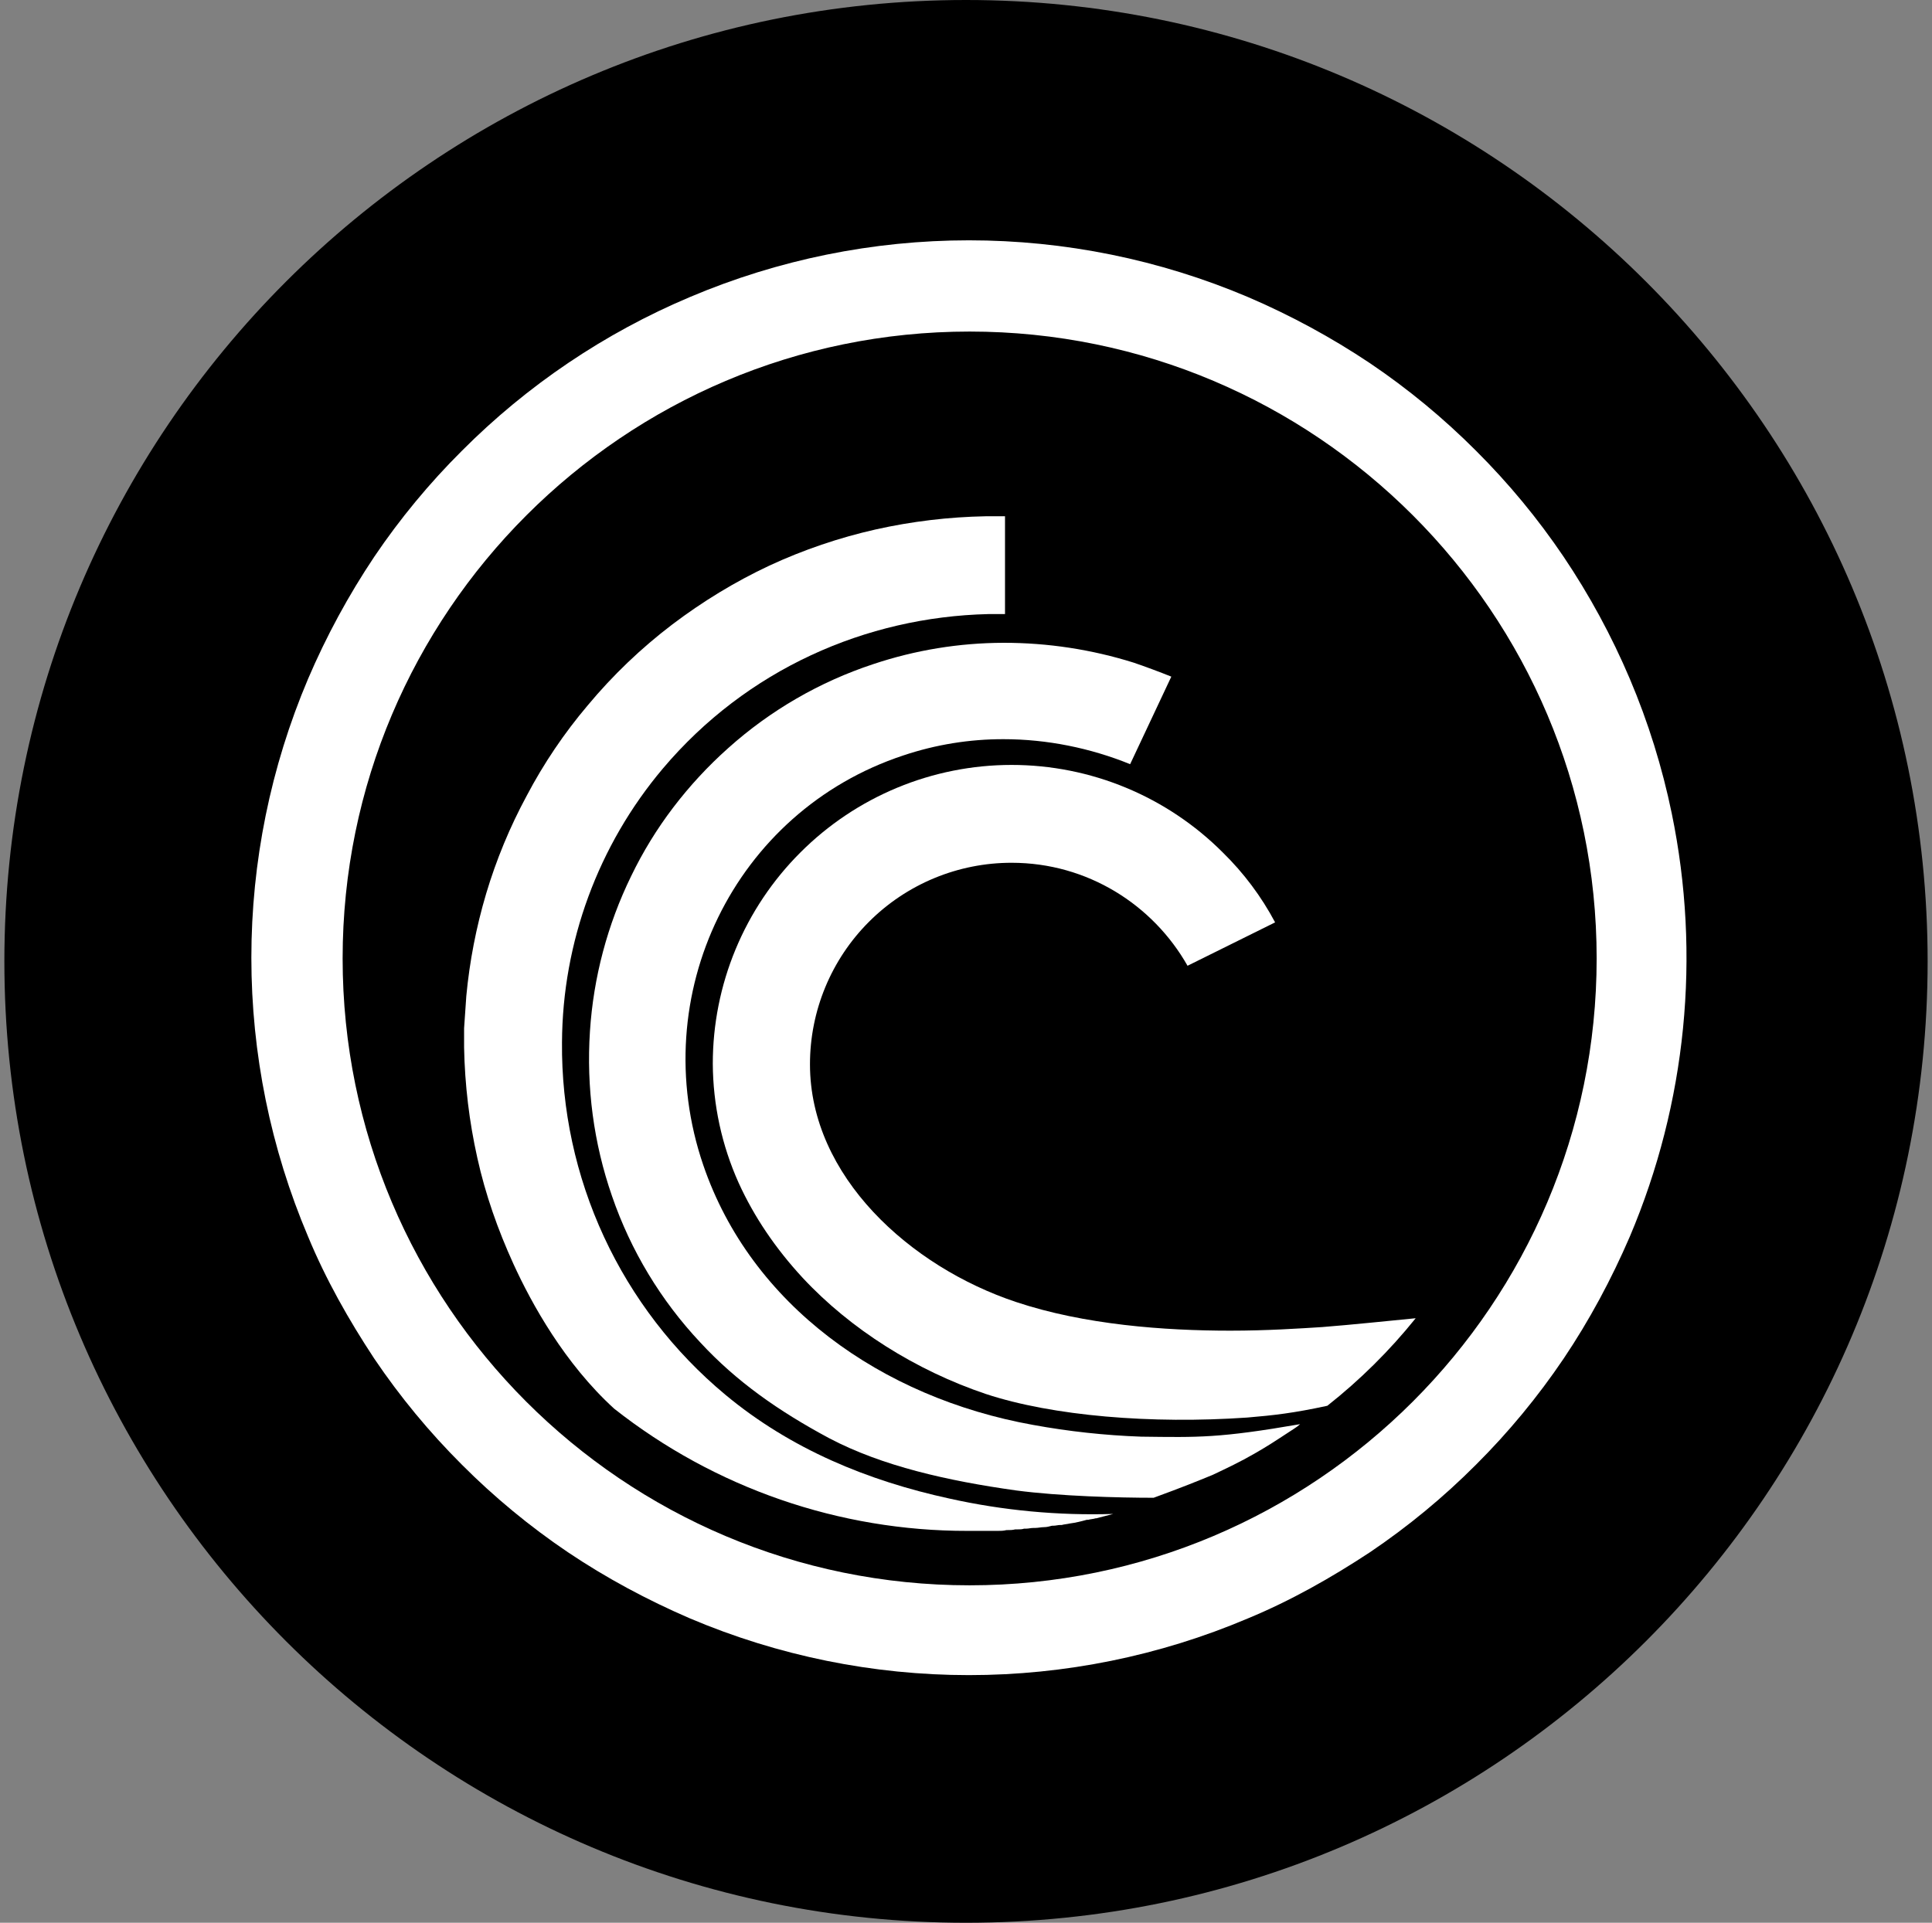 <svg width="221" height="220" viewBox="0 0 221 220" fill="none" xmlns="http://www.w3.org/2000/svg">
<rect x="0" y="0" width="221" height="220" fill="#808080" stroke="none"/>
<g clip-path="url(#clip0_2_21025)">
<path d="M110.5 220C171.251 220 220.5 170.751 220.5 110C220.5 49.249 171.251 0 110.5 0C49.749 0 0.5 49.249 0.5 110C0.5 170.751 49.749 220 110.5 220Z" fill="black"/>
<path d="M191.233 93.081C190.146 87.799 188.539 82.639 186.435 77.674C184.361 72.784 181.824 68.103 178.858 63.697C175.917 59.344 172.563 55.285 168.841 51.576C165.131 47.855 161.07 44.5 156.714 41.559C152.301 38.609 147.624 36.072 142.744 33.983C132.651 29.703 121.8 27.497 110.837 27.497C99.874 27.497 89.023 29.703 78.93 33.983C69.171 38.1 60.307 44.078 52.833 51.583C49.111 55.289 45.757 59.346 42.816 63.697C39.864 68.112 37.328 72.791 35.24 77.674C30.959 87.767 28.753 98.618 28.753 109.581C28.753 120.544 30.959 131.395 35.24 141.488C37.261 146.369 39.873 150.996 42.816 155.458C45.757 159.813 49.111 163.874 52.833 167.585C56.543 171.307 60.604 174.661 64.96 177.602C69.333 180.544 74.049 183.074 78.93 185.178C89.023 189.459 99.874 191.665 110.837 191.665C121.8 191.665 132.651 189.459 142.744 185.178C147.625 183.157 152.252 180.544 156.714 177.602C161.07 174.661 165.131 171.307 168.841 167.585C172.563 163.875 175.918 159.813 178.858 155.458C181.801 151.085 184.331 146.369 186.435 141.488C192.911 126.213 194.585 109.329 191.233 93.081ZM110.913 181.39C71.264 181.39 39.193 149.229 39.193 109.663C39.193 70.098 71.354 37.936 110.913 37.936C150.478 37.936 182.64 70.098 182.64 109.663C182.64 149.229 150.485 181.39 110.913 181.39Z" fill="white"/>
<path d="M112.184 175.162H114.123C114.46 175.162 114.79 175.162 115.127 175.072H115.216C115.553 175.072 115.801 175.072 116.138 174.99H116.392C116.646 174.99 116.901 174.99 117.148 174.907H117.403C117.657 174.907 117.911 174.825 118.248 174.825H118.413C118.75 174.825 119.087 174.735 119.424 174.735C119.761 174.735 120.015 174.653 120.352 174.57H120.517C120.771 174.57 121.026 174.488 121.273 174.488H121.445C121.782 174.398 122.036 174.398 122.373 174.316C123.04 174.233 123.714 174.062 124.305 173.897H124.477C124.724 173.814 125.061 173.814 125.316 173.725H125.398C126.072 173.56 126.663 173.388 127.337 173.223C121.031 173.423 114.726 172.829 108.568 171.456C99.301 169.435 90.466 165.818 82.972 159.583C77.065 154.666 72.324 148.498 69.092 141.525C65.86 134.551 64.219 126.947 64.286 119.261C64.347 107.795 68.427 96.713 75.816 87.945C85.413 76.581 99.053 70.6 113.023 70.263H114.962V59.07H112.776C108.526 59.148 104.294 59.655 100.146 60.583C95.972 61.527 91.909 62.909 88.026 64.708C84.066 66.564 80.36 68.833 76.909 71.445C73.342 74.156 70.095 77.263 67.229 80.706C64.53 83.892 62.188 87.364 60.244 91.06C58.321 94.622 56.768 98.373 55.61 102.252C54.474 106.072 53.715 109.993 53.341 113.96L53.087 117.659V119.845C53.169 124.142 53.678 128.35 54.599 132.475C55.528 136.689 56.958 140.725 58.724 144.602C60.835 149.229 64.623 156.049 70.261 161.185C81.772 170.259 96.008 175.184 110.665 175.162H112.184Z" fill="white"/>
<path d="M130.534 164.381C126.382 164.233 122.246 163.782 118.159 163.034C100.821 159.919 85.916 149.311 80.45 133.32C73.795 113.87 83.984 92.826 103.344 86.432C107.033 85.196 110.899 84.569 114.791 84.576C119.761 84.576 124.725 85.587 129.276 87.436L133.986 77.419C132.569 76.851 131.139 76.32 129.696 75.824C124.872 74.31 119.846 73.543 114.791 73.549C109.726 73.558 104.696 74.382 99.892 75.989C93.763 78.011 88.117 81.279 83.31 85.587C80.992 87.652 78.878 89.936 76.999 92.407C75.141 94.85 73.533 97.473 72.2 100.237C69.485 105.795 67.883 111.83 67.484 118.002C67.064 124.396 67.903 130.79 70.007 136.854C72.15 143.091 75.595 148.802 80.113 153.608C84.238 158.07 89.037 161.439 94.839 164.553C100.903 167.75 108.397 169.434 116.221 170.534C121.274 171.201 128.011 171.373 131.964 171.373C135.416 170.108 136.846 169.517 138.702 168.76C140.304 168.004 141.899 167.248 143.501 166.32C145.102 165.392 145.357 165.22 148.045 163.46C148.284 163.311 148.51 163.141 148.719 162.951C139.458 164.553 137.1 164.464 130.534 164.381Z" fill="white"/>
<path d="M151.249 151.841C148.636 152.006 144.931 152.254 140.723 152.254C133.229 152.254 124.051 151.587 116.227 148.974C104.1 144.939 92.653 134.585 92.653 121.784C92.65 118.754 93.245 115.753 94.403 112.954C95.561 110.154 97.26 107.61 99.403 105.468C101.545 103.325 104.089 101.626 106.889 100.468C109.688 99.31 112.689 98.715 115.719 98.718C124.388 98.718 131.882 103.517 135.842 110.502L145.859 105.538C144.288 102.581 142.271 99.884 139.877 97.542C136.706 94.366 132.94 91.846 128.794 90.126C124.648 88.407 120.204 87.522 115.715 87.522C111.227 87.522 106.782 88.407 102.636 90.126C98.49 91.846 94.724 94.366 91.553 97.542C88.378 100.713 85.858 104.479 84.14 108.625C82.421 112.77 81.536 117.214 81.536 121.701C81.559 126.404 82.566 131.051 84.492 135.341C86.252 139.212 88.7 142.835 91.814 146.204C97.287 152.089 104.774 156.805 112.776 159.5C120.435 162.023 131.717 162.951 142.662 162.195C145.687 161.941 147.962 161.686 151.833 160.847C155.568 157.9 158.959 154.539 161.939 150.831C159.327 151.085 154.528 151.587 151.249 151.841Z" fill="white"/>
</g>
<defs>
<clipPath id="clip0_2_21025">
<rect width="220" height="220" fill="white" transform="translate(0.5)"/>
</clipPath>
</defs>
</svg>
